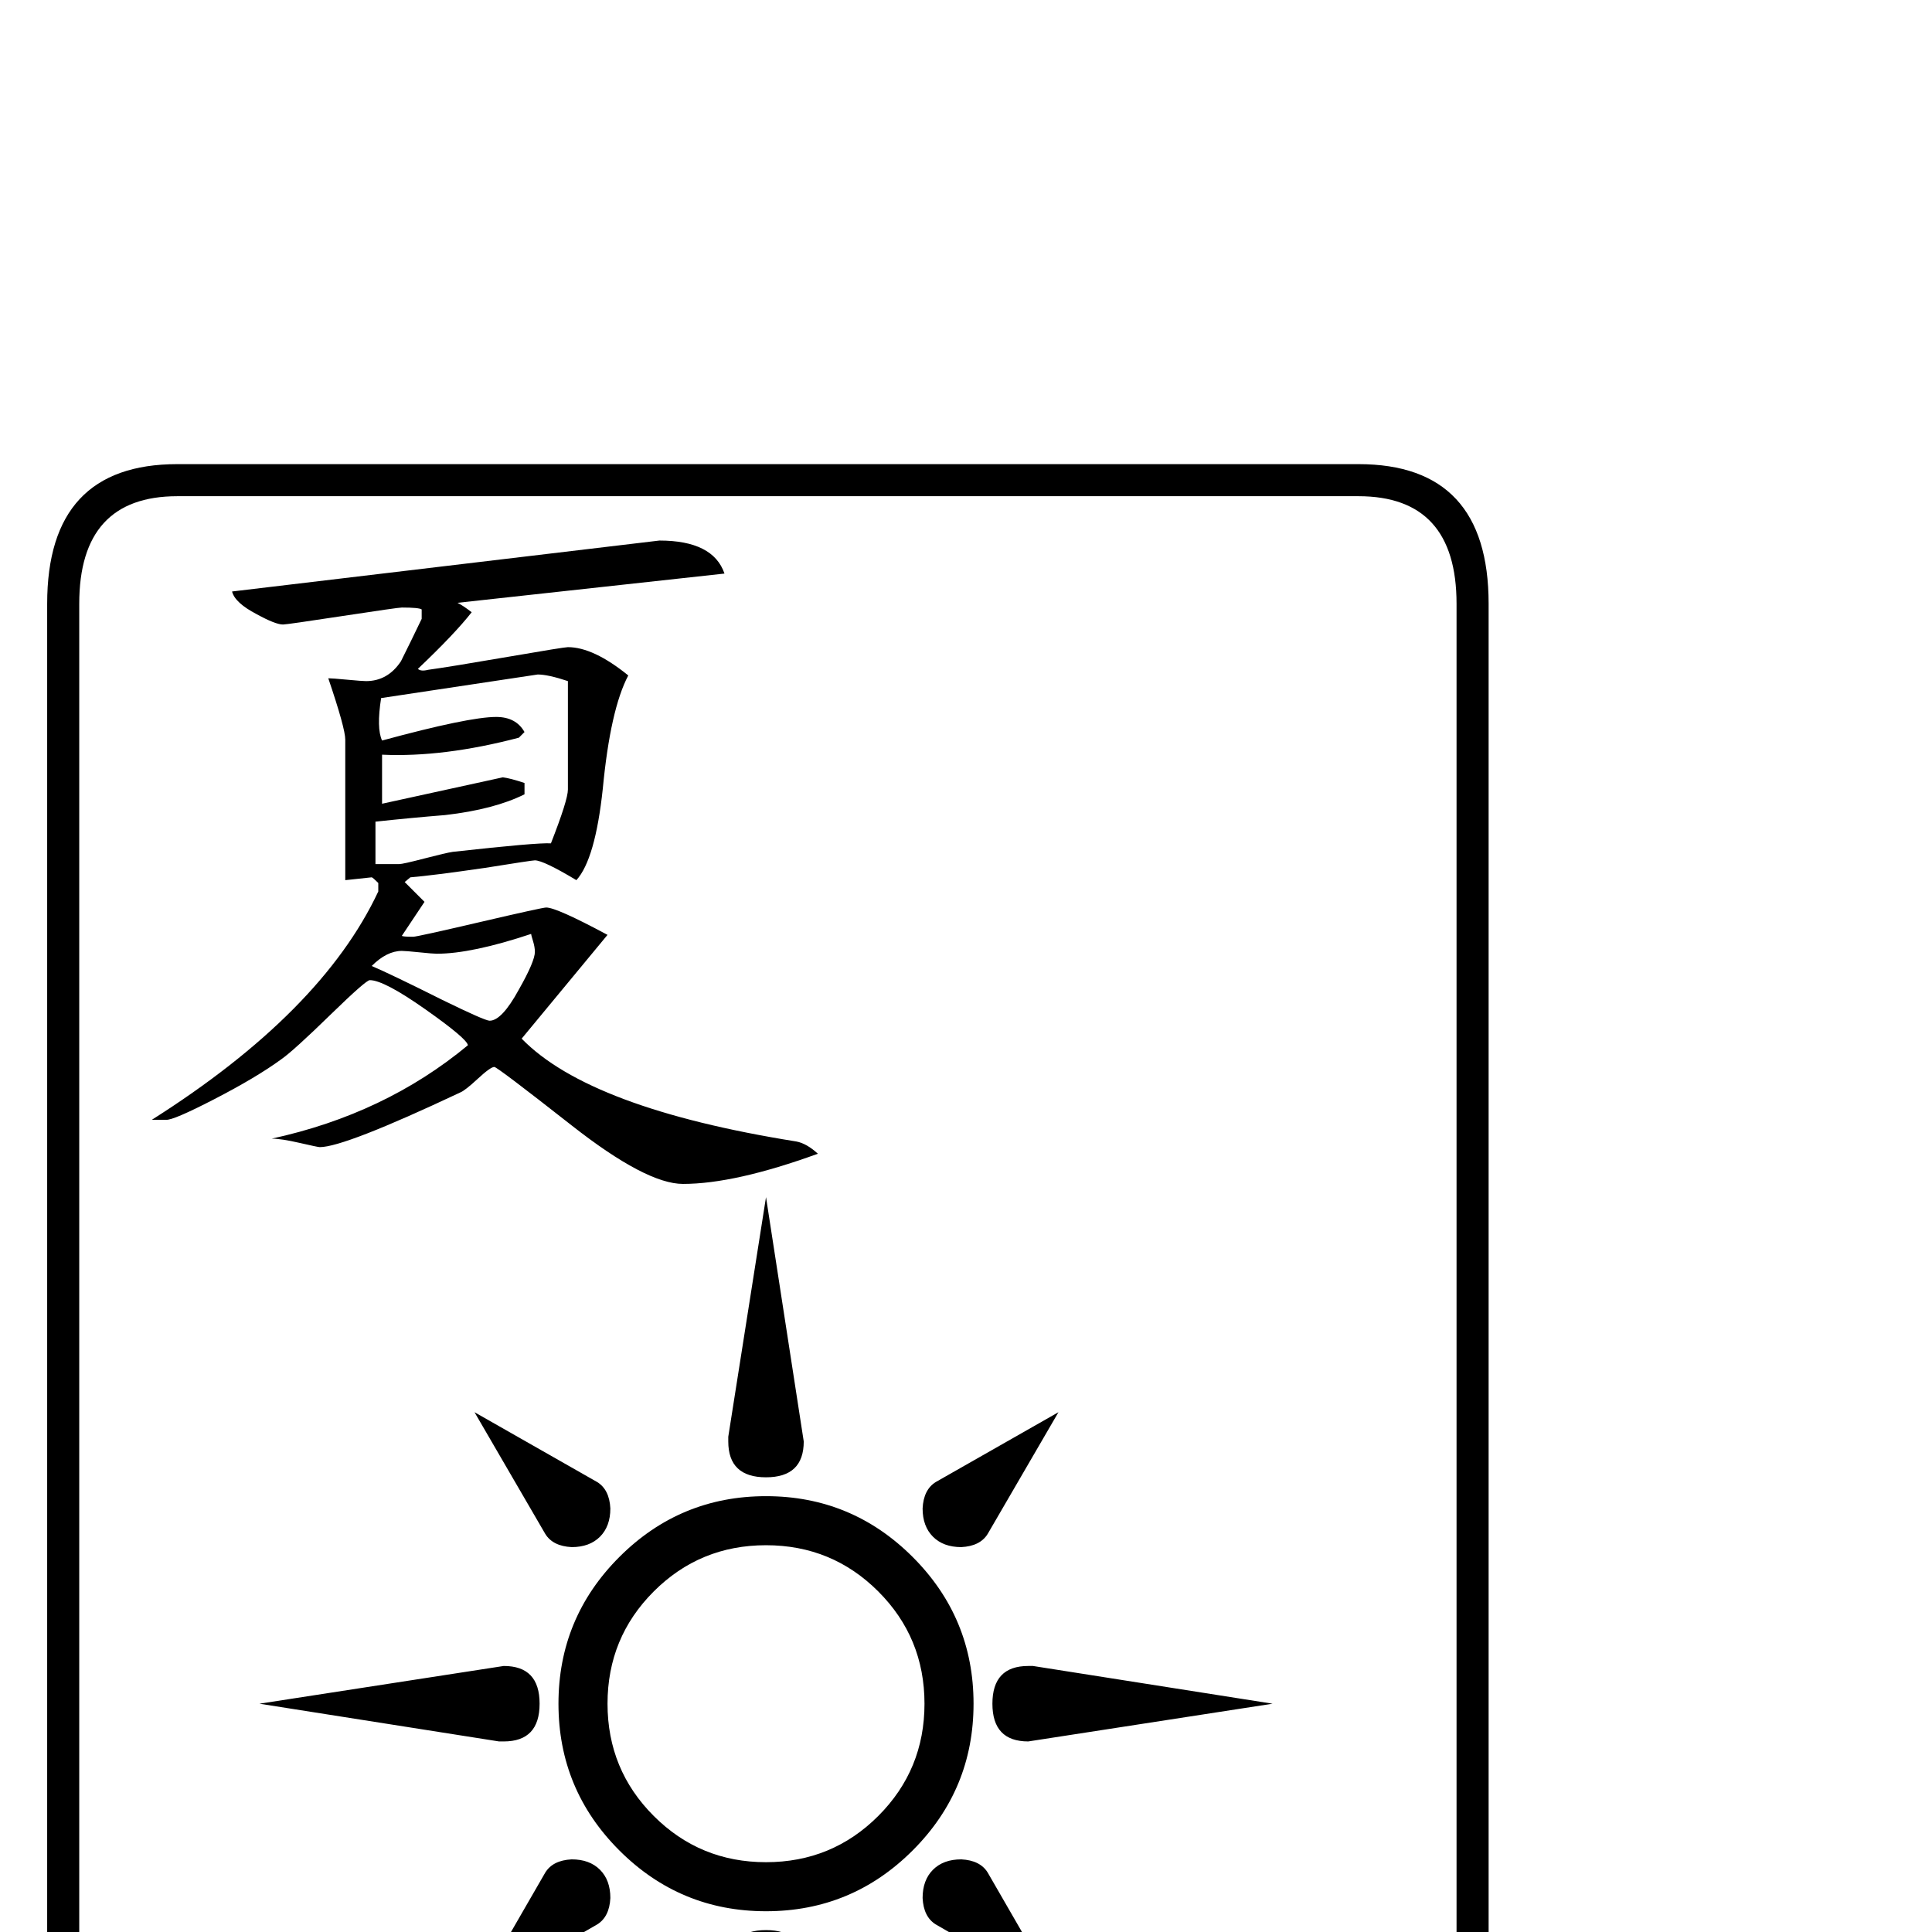 <?xml version="1.0" standalone="no"?>
<!DOCTYPE svg PUBLIC "-//W3C//DTD SVG 1.1//EN" "http://www.w3.org/Graphics/SVG/1.1/DTD/svg11.dtd" >
<svg viewBox="0 -442 2048 2048">
  <g transform="matrix(1 0 0 -1 0 1606)">
   <path fill="currentColor"
d="M1578 -244q0 -148 -138 -148h-1252q-138 0 -138 148v1652q0 148 138 148h1252q138 0 138 -148v-1652zM1544 -244v1652q0 114 -104 114h-1252q-104 0 -104 -114v-1652q0 -114 104 -114h1252q104 0 104 114zM867 825q-88 -32 -143 -32q-39 0 -118 62t-82 62
q-4 0 -17.5 -12.5t-18.5 -14.5q-123 -58 -149 -58q-2 0 -21.5 4.5t-29.5 4.5q120 26 208 99q-1 7 -45 38t-59 31q-4 0 -40 -35q-41 -40 -54 -49q-26 -19 -70.5 -42t-51.5 -22h-15q180 114 240 242v9q-6 6 -7 6l-28 -3v149q0 12 -18 65q4 0 20 -1.5t20 -1.5q23 0 37 21
q11 22 22 45v10q-3 2 -21 2q-4 0 -63 -9t-63 -9q-8 0 -28 11q-23 12 -26 24l453 54q57 0 69 -35l-283 -31q6 -3 15 -10q-18 -23 -57 -60q3 -3 11 -1q22 3 86 14q58 10 62 10q27 0 64 -30q-19 -36 -27 -120q-8 -75 -28 -97q-35 21 -44 21q-3 0 -53 -8q-55 -8 -79 -10l-6 -5
l21 -21l-24 -36q1 -1 12 -1q4 0 70.5 15.5t70.5 15.5q11 0 65 -29l-91 -110q72 -74 291 -109q11 -2 23 -13zM1122 551l-75 -129q-8 -13 -28 -14q-19 0 -30 11t-11 30q1 20 14 28zM852 520q0 -38 -40 -38t-40 38v5l40 254zM1349 242l-259 -40q-38 0 -38 40t38 40h5zM1122 -67
l-130 75q-13 8 -14 28q0 19 11 30t30 11q20 -1 28 -14zM606 408q-20 1 -28 14l-75 129l130 -74q13 -8 14 -28q0 -19 -11 -30t-30 -11zM1032 242q0 -91 -64.5 -155.5t-155.5 -64.5t-155.5 64.5t-64.5 155.5t64.5 155.5t155.5 64.5t155.5 -64.5t64.5 -155.5zM572 242
q0 -40 -38 -40h-5l-254 40l259 40q38 0 38 -40zM852 -41l-40 -254l-40 259q0 38 40 38t40 -38v-5zM647 36q-1 -20 -14 -28l-130 -75l75 130q8 13 28 14q19 0 30 -11t11 -30zM602 1211v115q-21 7 -32 7l-166 -25q-5 -32 1 -45q92 25 121 25q21 0 30 -16l-6 -6
q-80 -21 -145 -18v-52l128 28q8 -1 23 -6v-12q-32 -16 -84 -22q-37 -3 -74 -7v-45h25q4 0 27 6t30 7q90 10 104 9q18 46 18 57zM567 1039q0 5 -2 11.5t-2 7.5q-63 -21 -100 -21q-4 0 -18.5 1.5t-18.5 1.5q-16 0 -32 -16q19 -8 75 -36q45 -22 50 -22q13 0 31 33q17 30 17 40z
M980 242q0 70 -49 119t-119 49t-119 -49t-49 -119t49 -119t119 -49t119 49t49 119z" />
  </g>

</svg>
